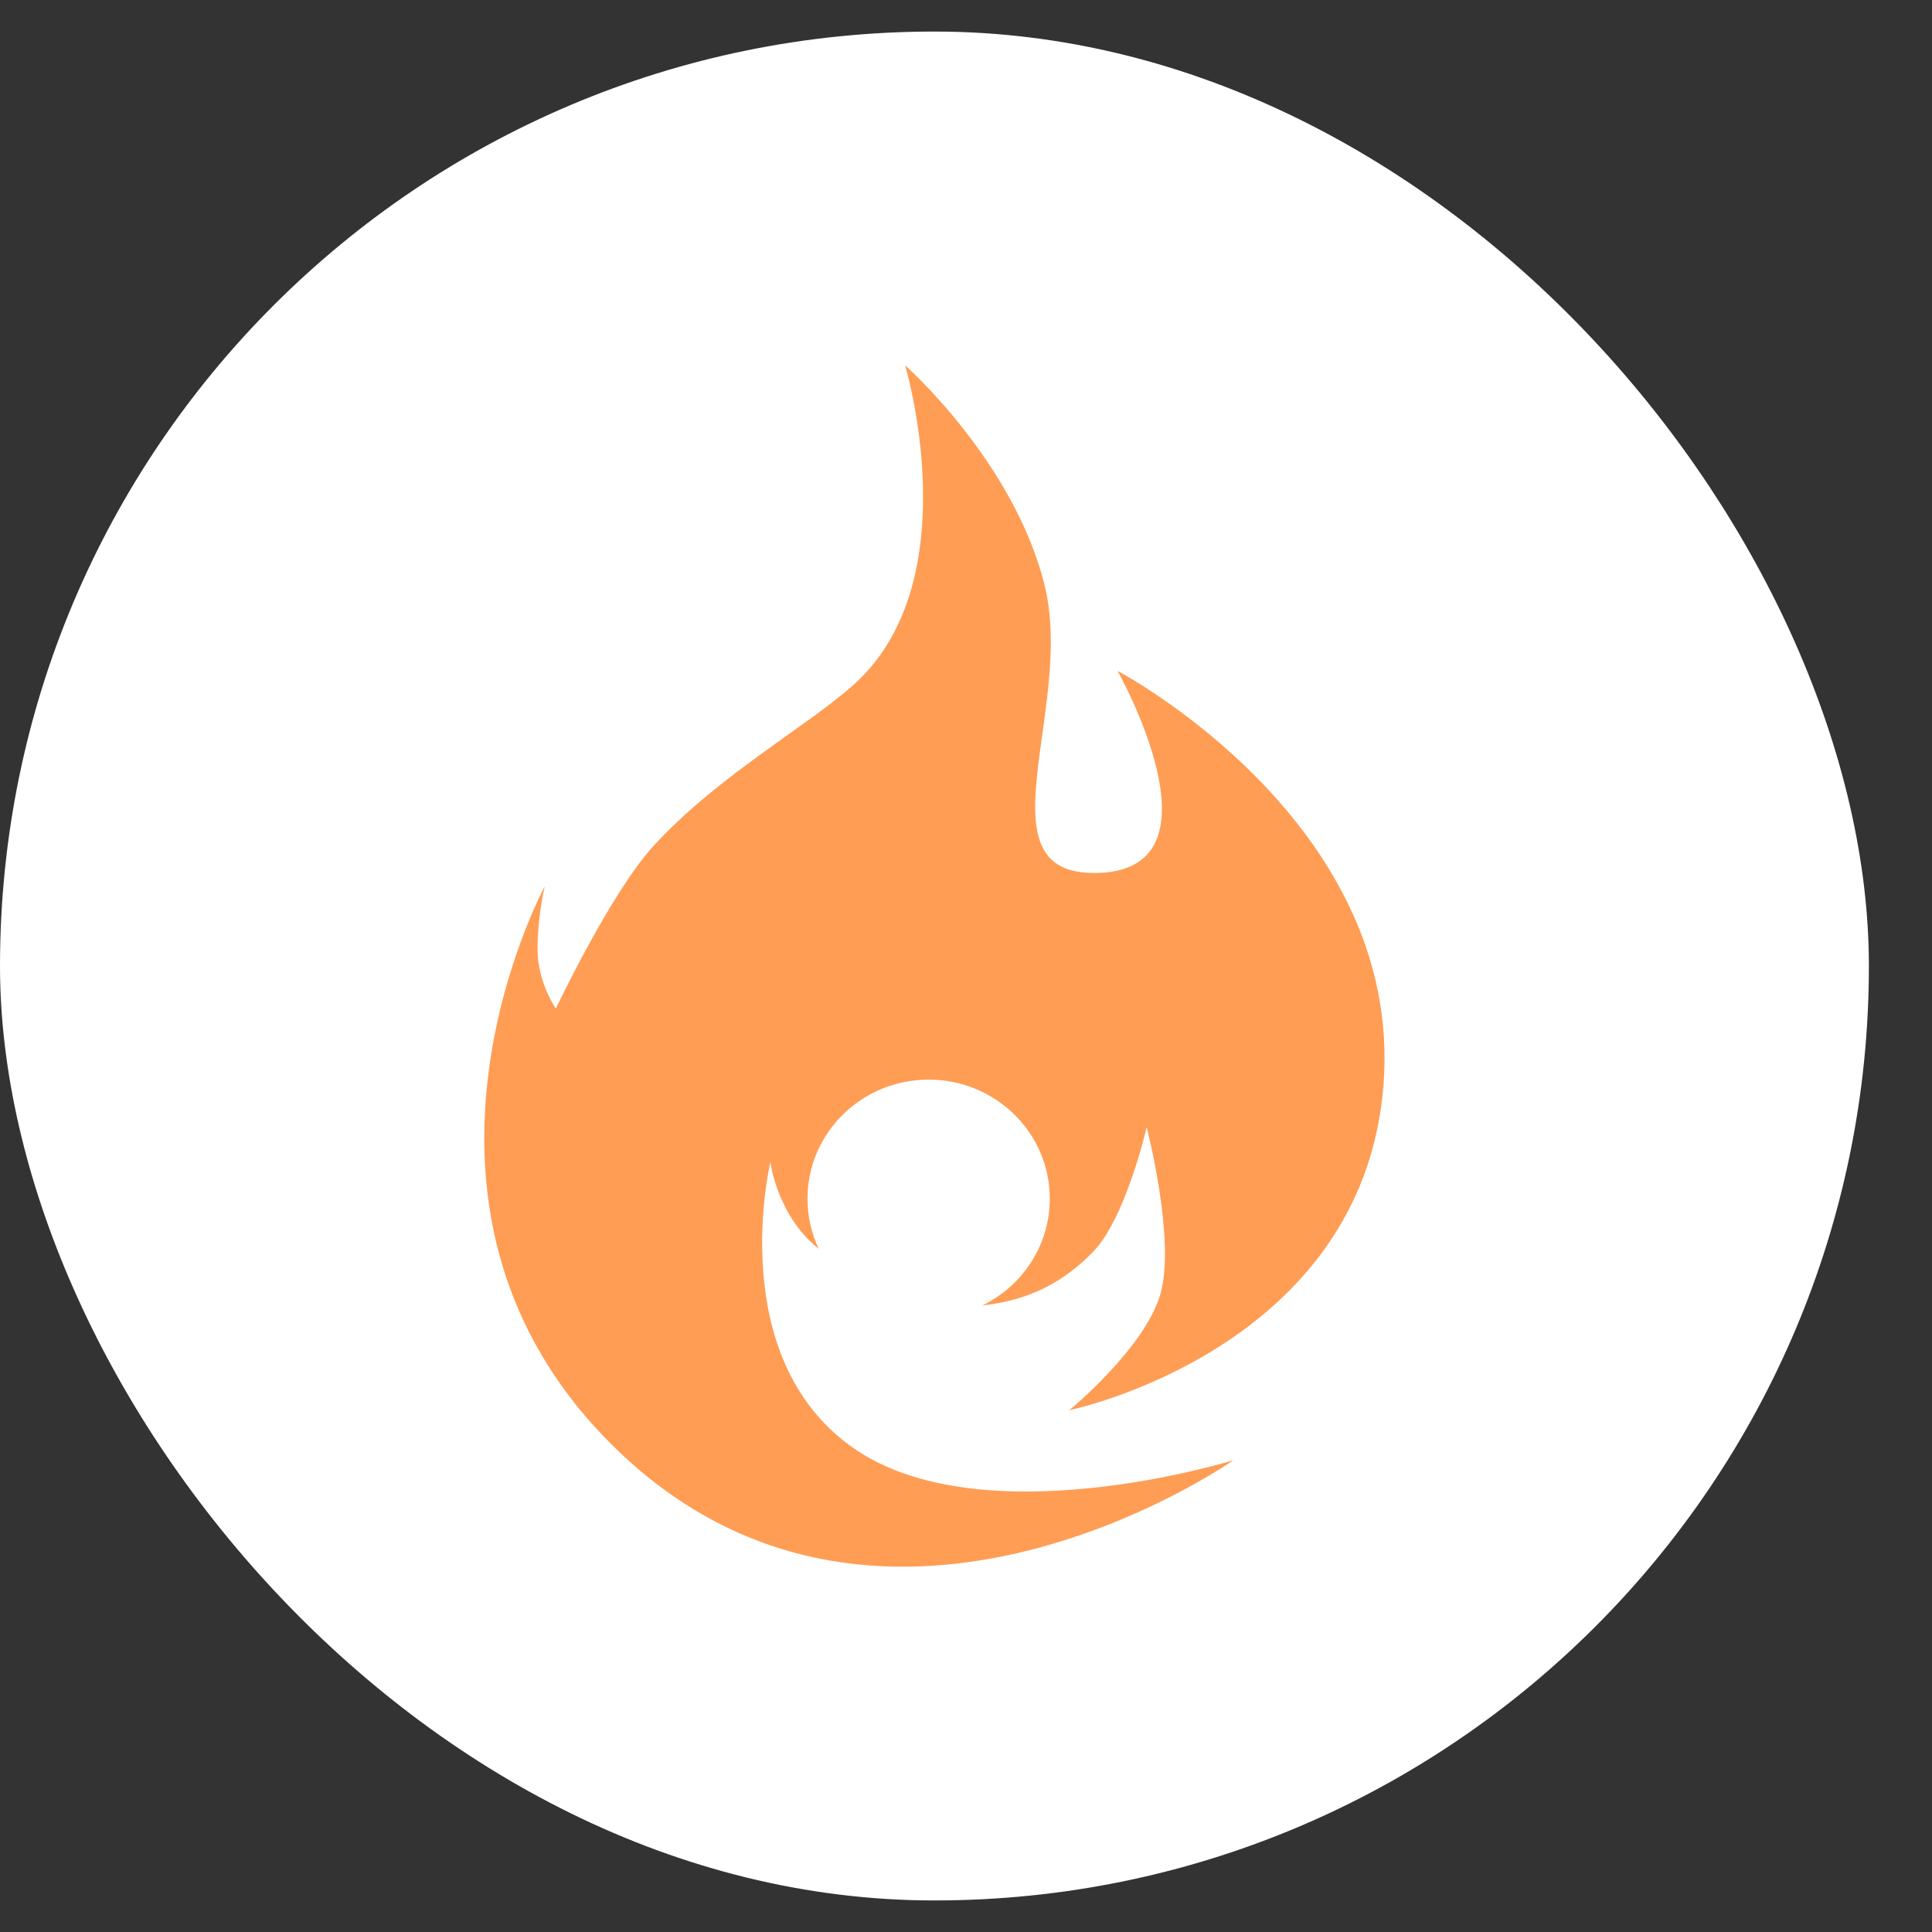 <svg width="21" height="21" viewBox="0 0 21 21" fill="none" xmlns="http://www.w3.org/2000/svg">
<rect x="0" y="0" width="21" height="21" fill="#333333" stroke="none"/>
<rect y="0.343" width="20.314" height="20.314" rx="10.157" fill="white"/>
<path fill-rule="evenodd" clip-rule="evenodd" d="M12.616 14.055C12.778 13.465 12.464 12.252 12.464 12.252C12.464 12.252 12.237 13.241 11.882 13.606C11.58 13.917 11.209 14.133 10.677 14.19C11.112 13.979 11.411 13.538 11.411 13.029C11.411 12.314 10.821 11.735 10.094 11.735C9.367 11.735 8.777 12.314 8.777 13.029C8.777 13.224 8.821 13.409 8.9 13.575C8.445 13.213 8.374 12.632 8.374 12.632C8.374 12.632 7.866 14.741 9.265 15.732C10.665 16.724 13.406 15.872 13.406 15.872C13.406 15.872 9.483 18.632 6.576 15.628C4.072 13.04 5.922 9.633 5.922 9.633C5.922 9.633 5.843 9.949 5.843 10.316C5.843 10.683 6.042 10.962 6.042 10.962C6.042 10.962 6.635 9.711 7.097 9.202C7.534 8.721 8.082 8.331 8.555 7.993C8.919 7.734 9.239 7.506 9.43 7.292C10.483 6.115 9.838 3.971 9.838 3.971C9.838 3.971 11.024 5.017 11.356 6.368C11.482 6.883 11.401 7.469 11.328 7.993C11.21 8.844 11.115 9.531 11.967 9.487C13.344 9.415 12.147 7.292 12.147 7.292C12.147 7.292 15.27 8.934 15.037 11.805C14.804 14.675 11.623 15.328 11.623 15.328C11.623 15.328 12.455 14.645 12.616 14.055Z" fill="#FF9D55"/>
</svg>
